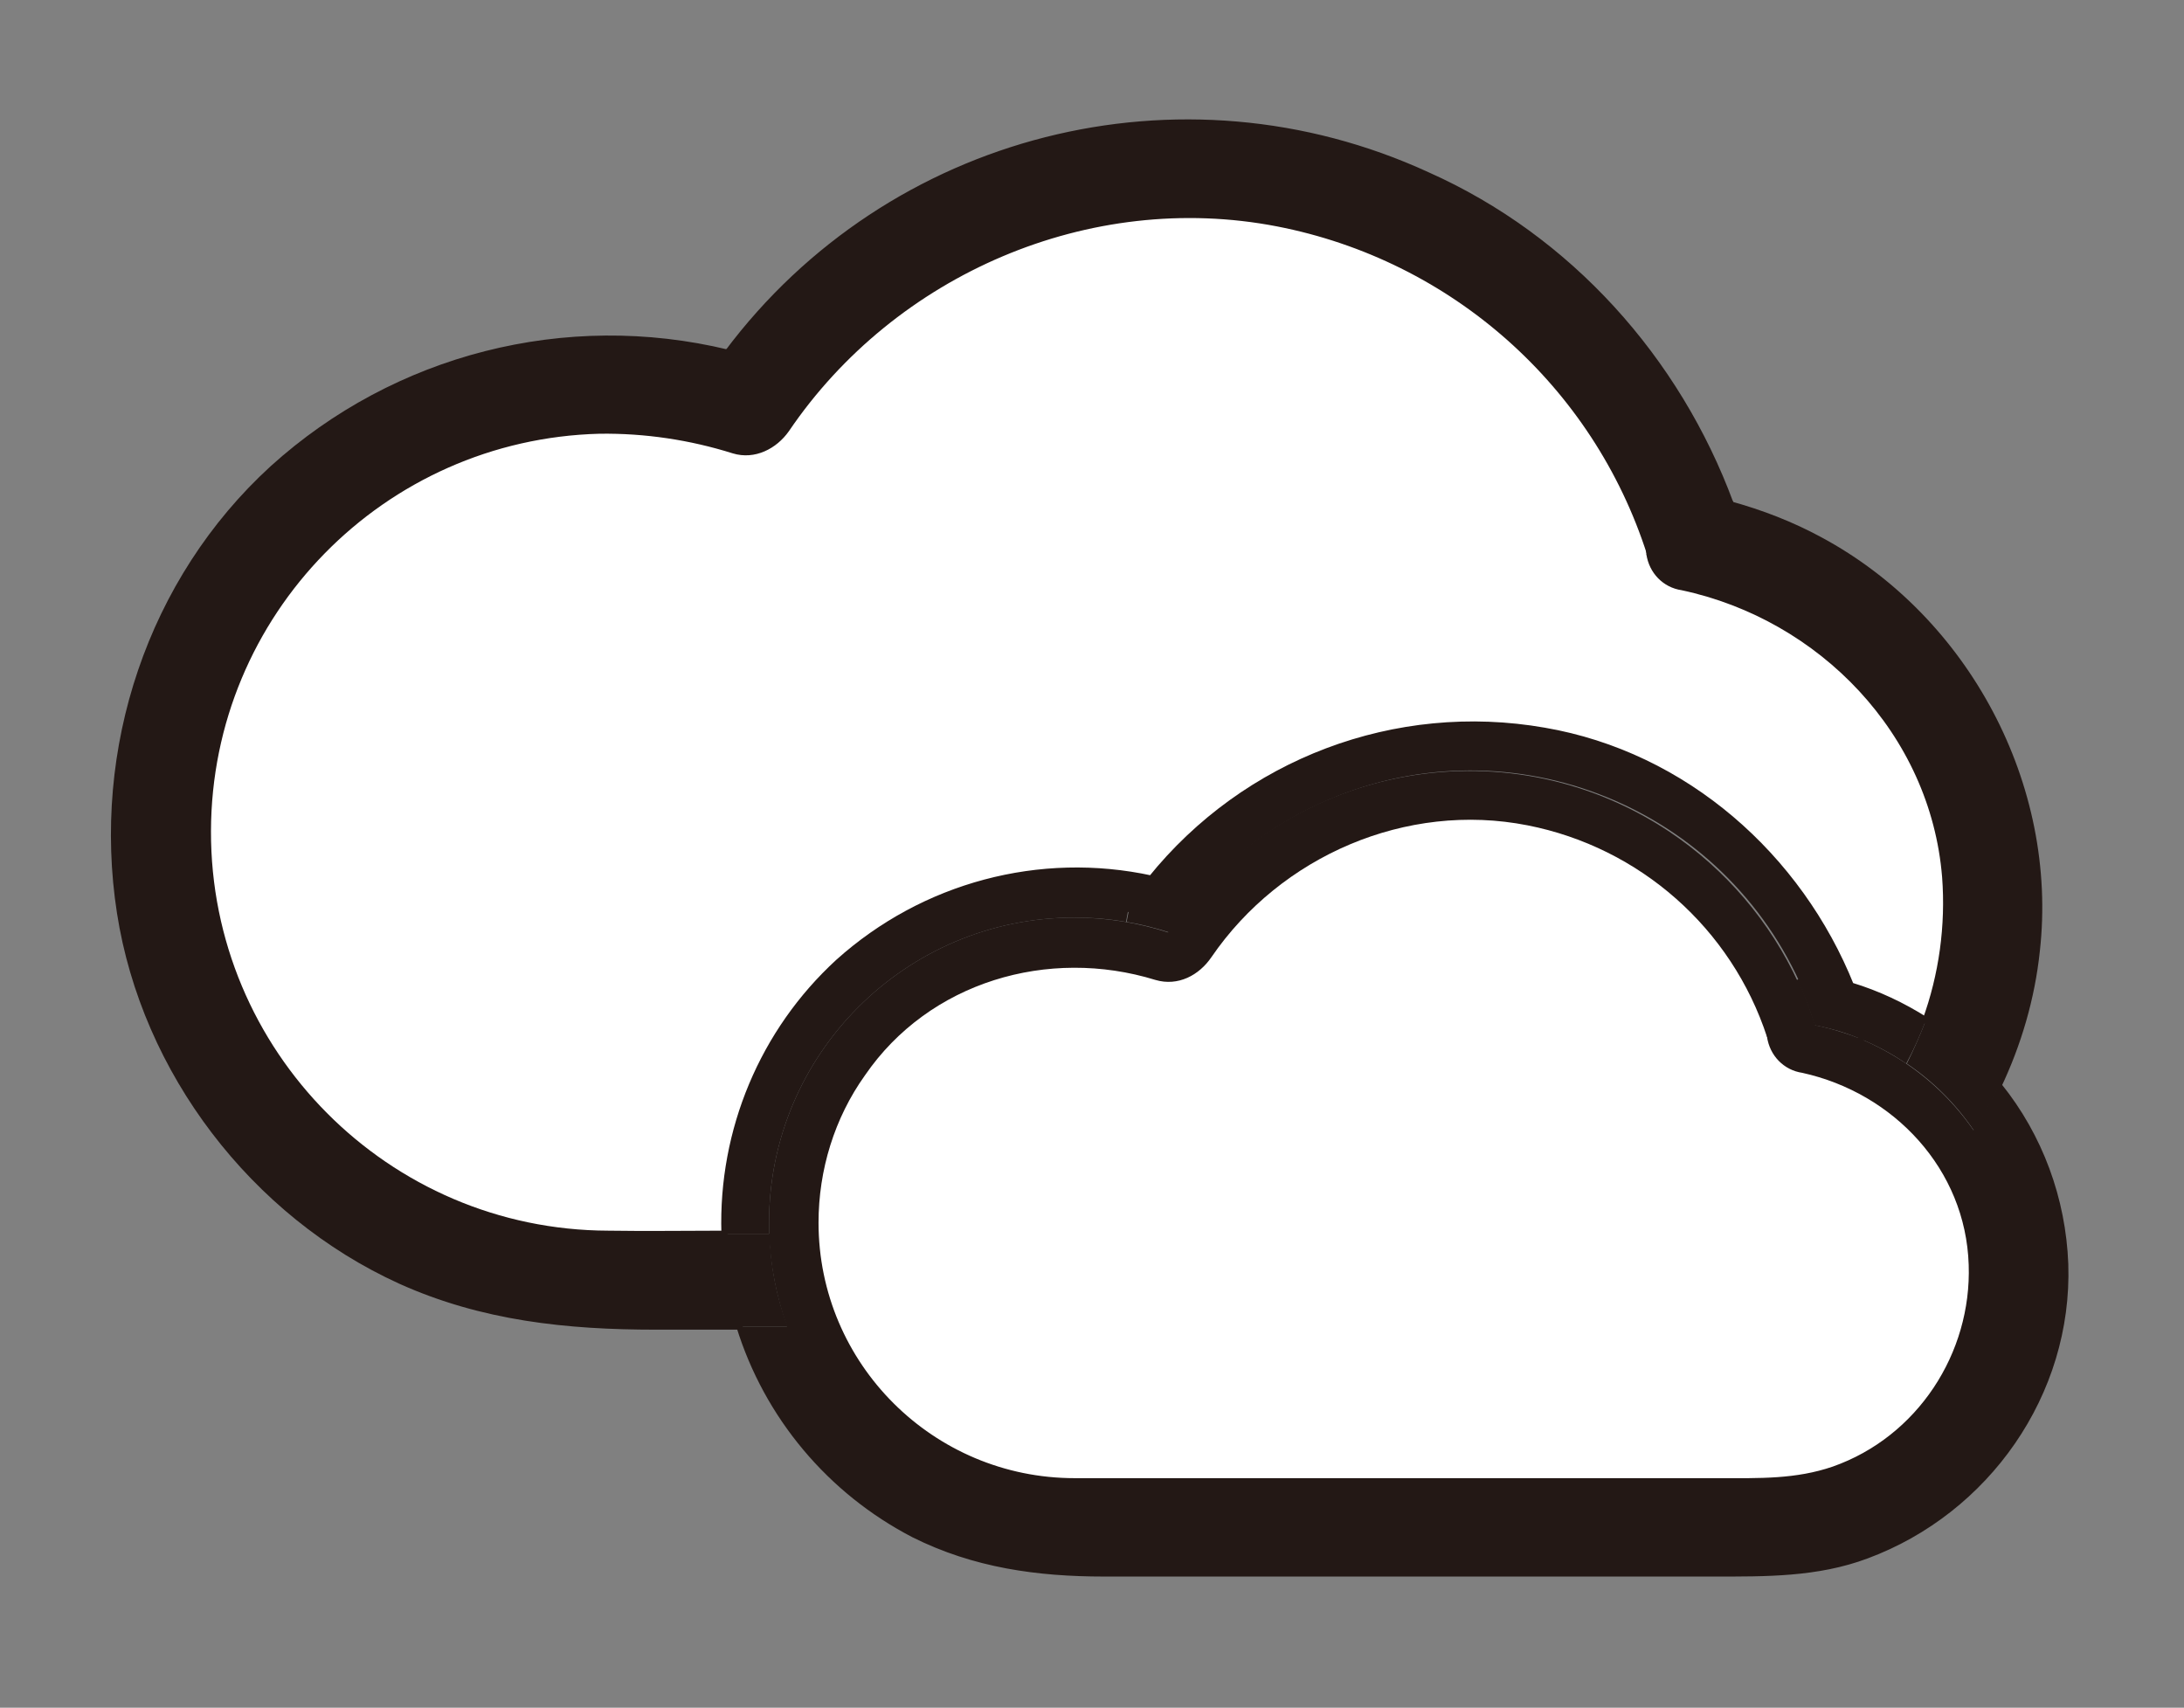 <?xml version="1.0" encoding="utf-8"?>
<!-- Generator: Adobe Illustrator 24.3.0, SVG Export Plug-In . SVG Version: 6.00 Build 0)  -->
<svg version="1.1" id="Layer_1" xmlns="http://www.w3.org/2000/svg" xmlns:xlink="http://www.w3.org/1999/xlink" x="0px" y="0px"
	 viewBox="0 0 353 276" style="enable-background:new 0 0 353 276;" xml:space="preserve">
<rect x="0" y="0" width="353" height="276" fill="#808080" stroke="none"/>
<style type="text/css">
	.st0{fill:#FFFFFF;}
	.st1{fill:#231815;}
	.st2{fill:none;stroke:#231815;stroke-miterlimit:10;}
</style>
<g id="图层_1">
	<path class="st0" d="M318.7,204.4c0.5,14.5-8.4,28.2-22.3,33.1c-6.1,2.1-12.1,1.9-18.4,1.9h-90.5c-4.6,0-9.2,0-13.8,0
		c-23.1,0-41.9-18.7-41.9-41.8c0-8.6,2.6-17.1,7.6-24.1c10.5-15.3,30-21,47.5-15.6c3.4,1,6.6-0.7,8.5-3.5
		c11.3-16.5,31.8-25.4,51.6-21.5c18.4,3.6,33.4,16.8,39.2,34.6c0.4,2.8,2.5,5,5.3,5.4C306.4,176.2,318.1,188.7,318.7,204.4z"/>
	<path class="st1" d="M311.2,165.1c4.5,2.9,8.4,6.5,11.8,10.6c-1.2,2.4-2.5,4.8-3.9,7.1c-2.9-4.3-6.6-8-10.9-10.9
		C309.3,169.7,310.3,167.4,311.2,165.1z"/>
	<path class="st0" d="M272,94.9c22.5,4.8,40.6,23.5,42.5,46.8c0.6,7.9-0.5,15.9-3.2,23.3c-3.8-2.4-7.8-4.3-12.1-5.6
		c-8.4-21-26.9-37.4-49.6-41.3c-24-4.2-48.3,5-63.6,24c-18-3.9-36.8,1.1-50.6,13.5c-12.2,11.2-18.9,27.2-18.4,43.8
		c-6.2,0-12.4,0.1-18.7,0c-35.8-0.1-64.8-29.3-64.7-65.1c0.1-35.2,28.2-63.8,63.3-64.7c7.4-0.1,14.7,1,21.7,3.2
		c3.3,1,6.6-0.7,8.5-3.4c17.3-25.5,48.9-39.2,79.4-33.3c28.3,5.5,51.4,25.9,60.2,53.4C267.1,92.3,269.2,94.5,272,94.9z"/>
	<path class="st1" d="M311.2,165.1c-0.9,2.3-1.9,4.6-3.1,6.8c-2.3-1.6-4.8-2.9-7.4-4c0.4-1.4,0.3-2.9-0.1-4.2
		c-0.5-1.4-1-2.9-1.5-4.3C303.3,160.7,307.4,162.6,311.2,165.1z"/>
	<path class="st1" d="M300.6,163.7c0.5,1.4,0.5,2.8,0.1,4.2c-2.4-1-4.8-1.7-7.4-2.2c-0.7-2.3-1.6-4.6-2.6-6.9
		c1.5-0.6,3.1-0.7,4.6-0.4c1.3,0.3,2.5,0.6,3.7,1C299.6,160.8,300.1,162.3,300.6,163.7z"/>
	<path class="st1" d="M293.4,165.7c2.5,0.5,5,1.3,7.4,2.2c-1.8,6-12.1,7.3-14.6-0.2l-0.1-0.2c-0.5-3.6,1.4-7.1,4.7-8.7
		C291.8,161,292.6,163.3,293.4,165.7z"/>
	<path class="st1" d="M286.1,167.7c2.5,7.6,12.8,6.2,14.6,0.2c2.6,1.1,5,2.4,7.4,4c4.3,2.9,8,6.6,10.9,10.8c1.4-2.3,2.7-4.6,3.9-7.1
		c6.6,8.2,10.4,18.3,10.7,28.8c0.7,20.9-12.6,39.9-32.1,47.1c-8,3-16.3,2.9-24.7,2.9h-98.4c-10.8,0-21-1.4-30.8-6.3
		c-13.6-7-23.7-19.1-28.3-33.7h7.9c-1.7-4.8-2.7-9.9-2.9-15c0-0.6,0-1.2,0-1.8c0-27.2,22.1-49.3,49.3-49.3c5.2,0,10.3,0.8,15.2,2.4
		c17.9-26.9,54.1-34.2,81-16.3c9.1,6.1,16.3,14.5,20.9,24.5c-3.3,1.6-5.2,5.1-4.7,8.7c-5.8-17.8-20.8-31-39.2-34.6
		c-19.8-3.9-40.3,5.1-51.6,21.5c-1.9,2.7-5.1,4.5-8.5,3.5c-17.4-5.3-36.9,0.3-47.5,15.6c-13.3,18.9-8.7,45,10.2,58.3
		c7.1,5,15.5,7.6,24.1,7.6c4.6,0,9.2,0,13.8,0H278c6.3,0,12.4,0.2,18.4-1.9c13.9-4.8,22.8-18.5,22.3-33.1
		c-0.5-15.7-12.3-28.2-27.3-31.5c-2.8-0.4-4.9-2.6-5.3-5.4L286.1,167.7z"/>
	<path class="st1" d="M281.2,85.7c2.9,9.2-11.5,13.1-14.5,4c0-0.1,0-0.1-0.1-0.2c-0.7-4.7,3.2-10.3,9.3-9c1.2,0.3,2.5,0.6,3.7,0.9
		C280.2,82.8,280.7,84.3,281.2,85.7z"/>
	<path class="st1" d="M272,94.9c-2.8-0.4-5-2.7-5.3-5.4c0,0.1,0,0.1,0.1,0.2c2.9,9.2,17.4,5.2,14.5-4c-0.5-1.5-1-2.9-1.5-4.3
		c5.1,1.4,9.9,3.3,14.6,5.8c23.6,12.8,38,39.7,35,66.4c-0.8,7.6-3,15.1-6.3,22c-3.3-4.1-7.3-7.7-11.8-10.6
		c2.8-7.4,3.9-15.4,3.2-23.3C312.5,118.4,294.4,99.8,272,94.9z"/>
	<path class="st1" d="M190.9,143.4c-1.6-0.5-3.3-0.9-4.9-1.3c15.3-19,39.6-28.2,63.6-24c22.6,3.9,41.2,20.3,49.6,41.3
		c-1.2-0.4-2.5-0.7-3.7-1c-1.5-0.4-3.1-0.2-4.6,0.4c-13.4-29.4-48-42.4-77.4-29c-10,4.5-18.4,11.8-24.5,20.9
		c-2.2-0.7-4.5-1.3-6.9-1.7l0.4-2.1L190.9,143.4z"/>
	<path class="st1" d="M190.9,143.4l-8.5,3.5c1.1-1.6,2.3-3.2,3.5-4.7C187.6,142.5,189.2,142.9,190.9,143.4z"/>
	<path class="st1" d="M127.3,214.4h-7.9c-0.8-2.6-1.4-5.2-1.8-7.9c-0.4-2.3-0.6-4.7-0.6-7.1h7.4
		C124.5,204.5,125.5,209.6,127.3,214.4z"/>
	<path class="st1" d="M122.6,58.4l-8.5,3.4c1.1-1.6,2.3-3.2,3.5-4.8C119.3,57.4,120.9,57.9,122.6,58.4z"/>
	<path class="st1" d="M266.6,89.5c-8.9-27.4-31.9-47.9-60.2-53.4c-30.4-5.9-62.1,7.8-79.4,33.3c-1.8,2.7-5.1,4.5-8.5,3.4
		c-7-2.2-14.4-3.3-21.7-3.2c-35.8,0.9-64.2,30.7-63.3,66.5c0.9,35.1,29.5,63.2,64.7,63.3c6.2,0.1,12.4,0,18.7,0
		c0.1,2.4,0.3,4.7,0.6,7.1c0.4,2.7,1,5.3,1.8,7.9h-13.3c-14.3,0-28-1.4-41.3-7.4c-23.7-10.7-41.3-33.8-45.3-59.5
		c-4.1-26.4,4.8-53.7,24.7-71.8C64,57.7,91.5,50.7,117.6,57c-1.2,1.6-2.4,3.2-3.5,4.8l8.5-3.4c-1.7-0.5-3.3-1-5-1.4
		c26.2-35,73.3-47,113.1-28.8c22.8,10.2,40.3,29.9,49,53.1c-1.2-0.3-2.5-0.6-3.7-0.9C269.8,79.1,266,84.8,266.6,89.5z"/>
	<path class="st1" d="M117,199.4c-0.5-16.6,6.2-32.6,18.4-43.8c13.7-12.3,32.5-17.3,50.5-13.5c-1.2,1.5-2.4,3.1-3.5,4.7L182,149
		c-2.8-0.5-5.6-0.7-8.4-0.7c-27.2,0-49.3,22.1-49.3,49.3c0,0.6,0,1.2,0,1.8L117,199.4L117,199.4z"/>
	<path class="st2" d="M117.6,57C91.5,50.7,64,57.7,44.1,75.7c-19.8,18.1-28.8,45.4-24.7,71.8c4,25.7,21.6,48.7,45.3,59.5
		c13.3,6,27,7.4,41.3,7.4h13.3"/>
	<path class="st2" d="M117.6,57c1.7,0.4,3.3,0.9,5,1.4l-8.5,3.4C115.2,60.2,116.4,58.6,117.6,57z"/>
	<path class="st2" d="M279.7,81.4c-8.6-23.3-26.1-42.9-49-53.1C190.9,10,143.8,22,117.6,57"/>
	<path class="st2" d="M117,199.4c-6.2,0-12.4,0.1-18.7,0c-35.8-0.1-64.8-29.3-64.7-65.1c0.1-35.2,28.2-63.8,63.3-64.7
		c7.4-0.1,14.7,1,21.7,3.2c3.3,1,6.6-0.7,8.5-3.4c17.3-25.5,48.9-39.2,79.4-33.3c28.3,5.5,51.4,25.9,60.2,53.4"/>
	<path class="st2" d="M266.6,89.5c0.4,2.8,2.5,5,5.3,5.4c22.5,4.8,40.6,23.5,42.5,46.8c0.6,7.9-0.5,15.9-3.2,23.3"/>
	<path class="st2" d="M322.9,175.7c3.3-6.9,5.5-14.4,6.3-22c3-26.7-11.4-53.7-35-66.4c-4.6-2.5-9.5-4.4-14.6-5.8"/>
	<path class="st2" d="M266.6,89.5c0,0.1,0,0.1,0.1,0.2c2.9,9.2,17.4,5.2,14.5-4c-0.5-1.5-1-2.9-1.5-4.3c-1.2-0.3-2.5-0.6-3.7-0.9
		C269.8,79.1,266,84.8,266.6,89.5z"/>
	<path class="st2" d="M286.1,167.5l0.1,0.2c2.5,7.6,12.8,6.2,14.6,0.2c0.4-1.4,0.3-2.9-0.1-4.2c-0.5-1.4-1-2.9-1.5-4.3
		c-8.4-21-26.9-37.4-49.6-41.3c-24-4.2-48.3,5-63.6,24c-1.2,1.5-2.4,3.1-3.5,4.7l8.5-3.5c-1.6-0.5-3.3-0.9-4.9-1.3
		c-18-3.9-36.8,1.1-50.6,13.5c-12.2,11.2-18.9,27.2-18.4,43.8c0.1,2.4,0.3,4.7,0.6,7.1c0.4,2.7,1,5.3,1.8,7.9
		c4.5,14.6,14.7,26.7,28.2,33.7c9.8,4.9,20,6.3,30.8,6.3h98.5c8.4,0,16.7,0.1,24.7-2.9c19.4-7.2,32.8-26.2,32.1-47.1
		c-0.4-10.5-4.1-20.6-10.7-28.8c-3.3-4.1-7.3-7.7-11.8-10.6c-3.8-2.4-7.8-4.3-12.1-5.6c-1.2-0.4-2.5-0.7-3.7-1
		c-1.5-0.4-3.1-0.2-4.6,0.4C287.5,160.3,285.6,163.9,286.1,167.5"/>
	<path class="st2" d="M286.1,167.5c0.4,2.8,2.5,5,5.3,5.4c15,3.3,26.8,15.8,27.3,31.5c0.5,14.5-8.4,28.2-22.3,33.1
		c-6.1,2.1-12.1,1.9-18.4,1.9h-90.5c-4.6,0-9.2,0-13.8,0c-23.1,0-41.9-18.7-41.9-41.8c0-8.6,2.6-17.1,7.6-24.1
		c10.5-15.3,30-21,47.5-15.6c3.4,1,6.6-0.7,8.5-3.5c11.3-16.5,31.8-25.4,51.6-21.5C265.3,136.5,280.3,149.7,286.1,167.5z"/>
</g>
</svg>
